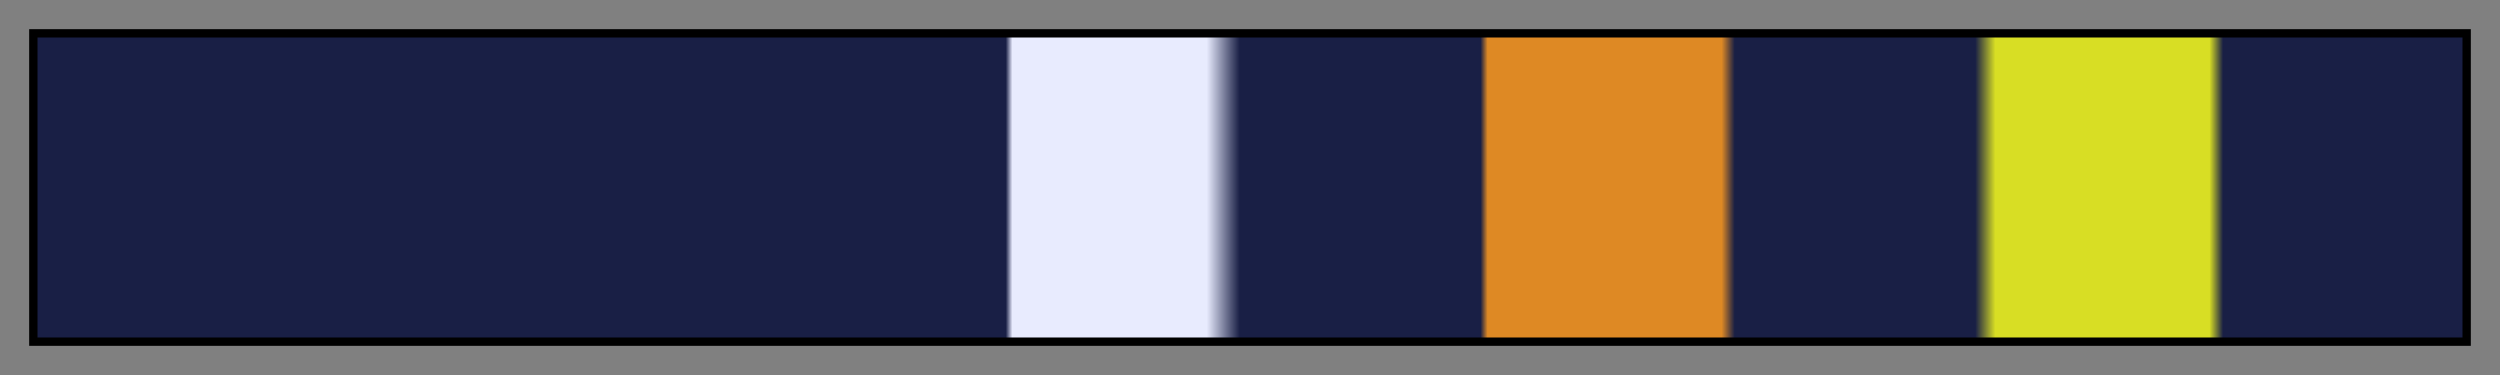 <?xml version="1.0" encoding="UTF-8"?>
<svg xmlns="http://www.w3.org/2000/svg" version="1.1" width="300px" height="45px" viewBox="0 0 300 45">
  <rect x="0" y="0" width="300" height="45" fill="#808080" stroke="none"/>
  <g>
    <defs>
      <linearGradient id="konkikyo-17" gradientUnits="objectBoundingBox" spreadMethod="pad" x1="0%" x2="100%" y1="0%" y2="0%">
        <stop offset="0.00%" stop-color="rgb(25, 31, 69)" stop-opacity="1"/>
        <stop offset="39.94%" stop-color="rgb(25, 31, 69)" stop-opacity="1"/>
        <stop offset="40.21%" stop-color="rgb(232, 235, 254)" stop-opacity="1"/>
        <stop offset="48.22%" stop-color="rgb(232, 235, 254)" stop-opacity="1"/>
        <stop offset="49.58%" stop-color="rgb(25, 31, 69)" stop-opacity="1"/>
        <stop offset="59.50%" stop-color="rgb(25, 31, 69)" stop-opacity="1"/>
        <stop offset="59.79%" stop-color="rgb(222, 137, 36)" stop-opacity="1"/>
        <stop offset="69.43%" stop-color="rgb(222, 137, 36)" stop-opacity="1"/>
        <stop offset="69.97%" stop-color="rgb(25, 31, 69)" stop-opacity="1"/>
        <stop offset="79.88%" stop-color="rgb(25, 31, 69)" stop-opacity="1"/>
        <stop offset="80.71%" stop-color="rgb(216, 222, 36)" stop-opacity="1"/>
        <stop offset="89.53%" stop-color="rgb(216, 222, 36)" stop-opacity="1"/>
        <stop offset="90.09%" stop-color="rgb(25, 31, 69)" stop-opacity="1"/>
        <stop offset="99.17%" stop-color="rgb(25, 31, 69)" stop-opacity="1"/>
        <stop offset="100.00%" stop-color="rgb(25, 31, 69)" stop-opacity="1"/>
      </linearGradient>
    </defs>
    <rect fill="url(#konkikyo-17)" x="4" y="4" width="292" height="37" stroke="black" stroke-width="1"/>
  </g>
</svg>
